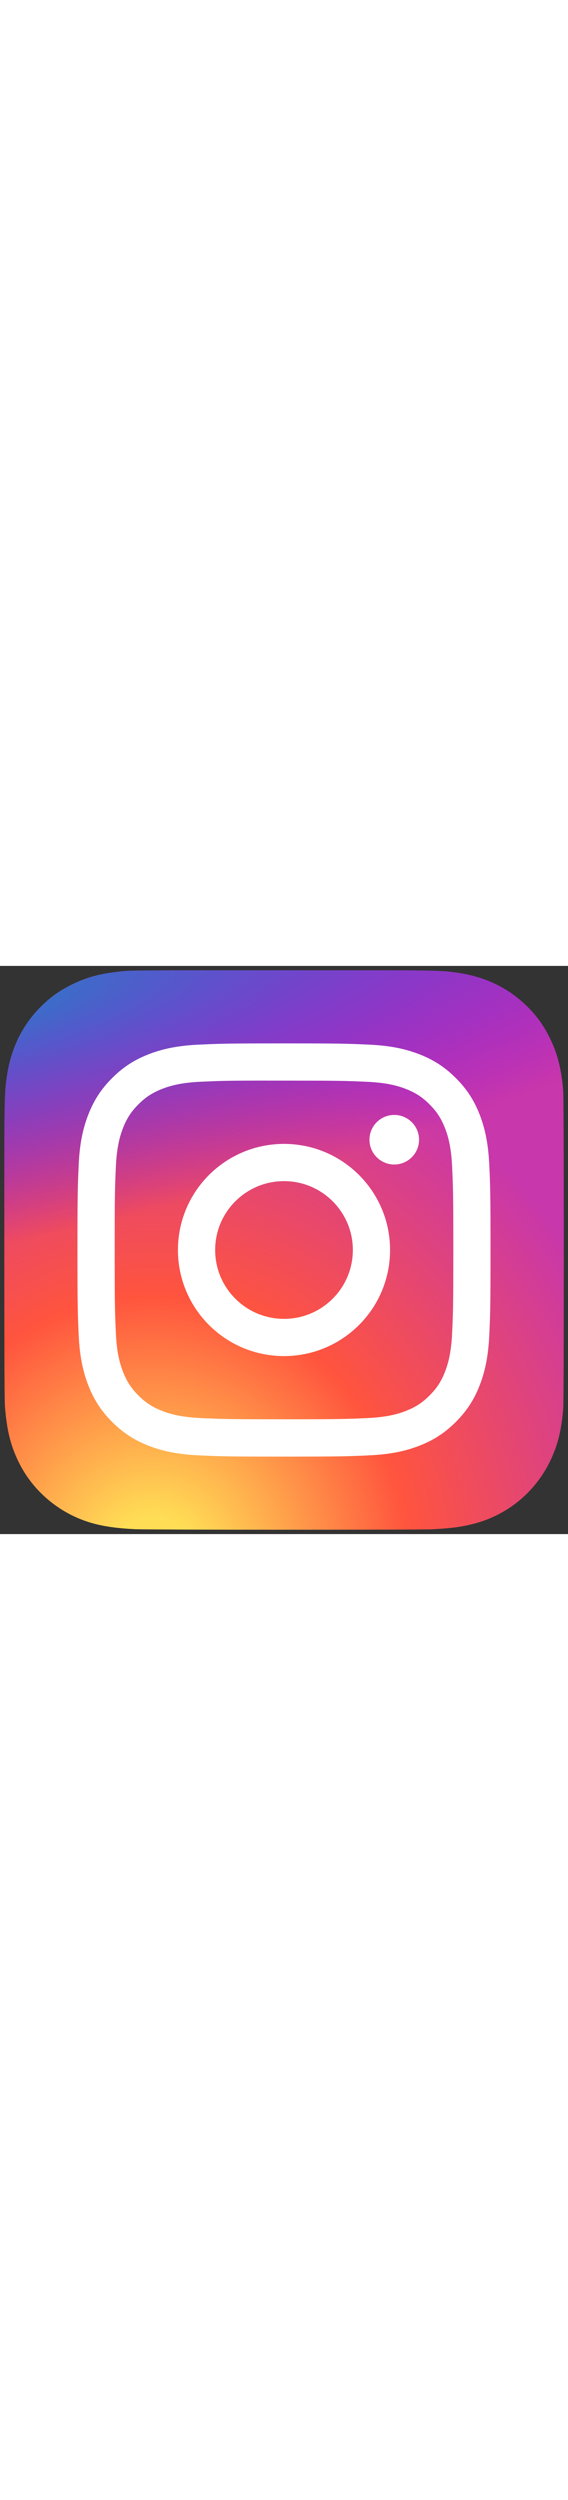 <svg width="30" xmlns="http://www.w3.org/2000/svg" xmlns:xlink="http://www.w3.org/1999/xlink" viewBox="0 0 132.004 132"><rect x="0" y="0" width="132.004" height="132" fill="#333333" stroke="none"/><defs><linearGradient id="b"><stop offset="0" stop-color="#3771c8"/><stop stop-color="#3771c8" offset=".128"/><stop offset="1" stop-color="#60f" stop-opacity="0"/></linearGradient><linearGradient id="a"><stop offset="0" stop-color="#fd5"/><stop offset=".1" stop-color="#fd5"/><stop offset=".5" stop-color="#ff543e"/><stop offset="1" stop-color="#c837ab"/></linearGradient><radialGradient id="c" cx="158.429" cy="578.088" r="65" xlink:href="#a" gradientUnits="userSpaceOnUse" gradientTransform="matrix(0 -1.982 1.844 0 -1031.402 454.004)" fx="158.429" fy="578.088"/><radialGradient id="d" cx="147.694" cy="473.455" r="65" xlink:href="#b" gradientUnits="userSpaceOnUse" gradientTransform="matrix(.174 .869 -3.582 .717 1648.348 -458.493)" fx="147.694" fy="473.455"/></defs><path fill="url(#c)" d="M65.03 0C37.888 0 29.95.028 28.407.156c-5.57.463-9.036 1.34-12.812 3.22-2.91 1.445-5.205 3.12-7.47 5.468C4 13.126 1.5 18.394.595 24.656c-.44 3.04-.568 3.66-.594 19.188-.01 5.176 0 11.988 0 21.125 0 27.12.03 35.05.16 36.59.45 5.42 1.3 8.83 3.1 12.56 3.44 7.14 10.01 12.5 17.75 14.5 2.68.69 5.64 1.07 9.44 1.25 1.61.07 18.02.12 34.44.12 16.42 0 32.84-.02 34.41-.1 4.4-.207 6.955-.55 9.78-1.28 7.79-2.01 14.24-7.29 17.75-14.53 1.765-3.64 2.66-7.18 3.065-12.317.088-1.12.125-18.977.125-36.81 0-17.836-.04-35.66-.128-36.78-.41-5.22-1.305-8.73-3.127-12.44-1.495-3.037-3.155-5.305-5.565-7.624C116.9 4 111.64 1.5 105.372.596 102.335.157 101.73.027 86.19 0H65.03z" transform="translate(1.004 1)"/><path fill="url(#d)" d="M65.03 0C37.888 0 29.95.028 28.407.156c-5.57.463-9.036 1.34-12.812 3.22-2.91 1.445-5.205 3.12-7.47 5.468C4 13.126 1.5 18.394.595 24.656c-.44 3.04-.568 3.66-.594 19.188-.01 5.176 0 11.988 0 21.125 0 27.12.03 35.05.16 36.59.45 5.42 1.3 8.83 3.1 12.56 3.44 7.14 10.01 12.5 17.75 14.5 2.68.69 5.64 1.07 9.44 1.25 1.61.07 18.02.12 34.44.12 16.42 0 32.84-.02 34.41-.1 4.4-.207 6.955-.55 9.78-1.28 7.79-2.01 14.24-7.29 17.75-14.53 1.765-3.64 2.66-7.18 3.065-12.317.088-1.12.125-18.977.125-36.81 0-17.836-.04-35.66-.128-36.78-.41-5.22-1.305-8.73-3.127-12.44-1.495-3.037-3.155-5.305-5.565-7.624C116.9 4 111.64 1.5 105.372.596 102.335.157 101.73.027 86.19 0H65.03z" transform="translate(1.004 1)"/><path fill="#fff" d="M66.004 18c-13.036 0-14.672.057-19.792.29-5.11.234-8.598 1.043-11.65 2.23-3.157 1.226-5.835 2.866-8.503 5.535-2.67 2.668-4.31 5.346-5.54 8.502-1.19 3.053-2 6.542-2.23 11.65C18.06 51.327 18 52.964 18 66s.058 14.667.29 19.787c.235 5.11 1.044 8.598 2.23 11.65 1.227 3.157 2.867 5.835 5.536 8.503 2.667 2.67 5.345 4.314 8.5 5.54 3.054 1.187 6.543 1.996 11.652 2.23 5.12.233 6.755.29 19.79.29 13.037 0 14.668-.057 19.788-.29 5.11-.234 8.602-1.043 11.656-2.23 3.156-1.226 5.83-2.87 8.497-5.54 2.67-2.668 4.31-5.346 5.54-8.502 1.18-3.053 1.99-6.542 2.23-11.65.23-5.12.29-6.752.29-19.788 0-13.036-.06-14.672-.29-19.792-.24-5.11-1.05-8.598-2.23-11.65-1.23-3.157-2.87-5.835-5.54-8.503-2.67-2.67-5.34-4.31-8.5-5.535-3.06-1.187-6.55-1.996-11.66-2.23-5.12-.233-6.75-.29-19.79-.29zm-4.306 8.65c1.278-.002 2.704 0 4.306 0 12.816 0 14.335.046 19.396.276 4.68.214 7.22.996 8.912 1.653 2.24.87 3.837 1.91 5.516 3.59 1.68 1.68 2.72 3.28 3.592 5.52.657 1.69 1.44 4.23 1.653 8.91.23 5.06.28 6.58.28 19.39s-.05 14.33-.28 19.39c-.214 4.68-.996 7.22-1.653 8.91-.87 2.24-1.912 3.835-3.592 5.514-1.68 1.68-3.275 2.72-5.516 3.59-1.69.66-4.232 1.44-8.912 1.654-5.06.23-6.58.28-19.396.28-12.817 0-14.336-.05-19.396-.28-4.68-.216-7.22-.998-8.913-1.655-2.24-.87-3.84-1.91-5.52-3.59-1.68-1.68-2.72-3.276-3.592-5.517-.657-1.69-1.44-4.23-1.653-8.91-.23-5.06-.276-6.58-.276-19.398s.046-14.33.276-19.39c.214-4.68.996-7.22 1.653-8.912.87-2.24 1.912-3.84 3.592-5.52 1.68-1.68 3.28-2.72 5.52-3.592 1.692-.66 4.233-1.44 8.913-1.655 4.428-.2 6.144-.26 15.09-.27zm29.928 7.97c-3.18 0-5.76 2.577-5.76 5.758 0 3.18 2.58 5.76 5.76 5.76 3.18 0 5.76-2.58 5.76-5.76 0-3.18-2.58-5.76-5.76-5.76zm-25.622 6.73c-13.613 0-24.65 11.037-24.65 24.65 0 13.613 11.037 24.645 24.65 24.645C79.617 90.645 90.65 79.613 90.65 66S79.616 41.35 66.003 41.35zm0 8.65c8.836 0 16 7.163 16 16 0 8.836-7.164 16-16 16-8.837 0-16-7.164-16-16 0-8.837 7.163-16 16-16z"/></svg>